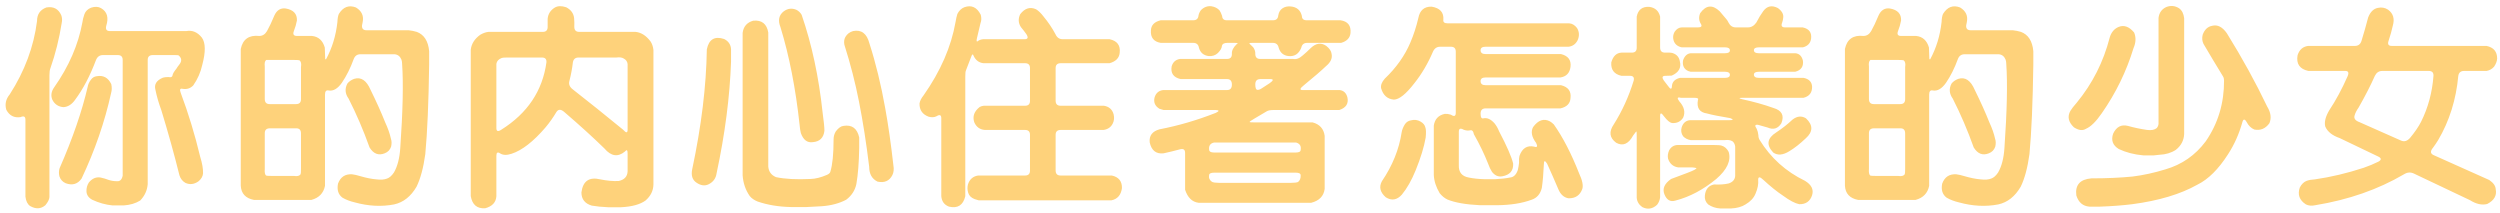 <svg width="600" height="51" viewBox="0 0 600 51" fill="none" xmlns="http://www.w3.org/2000/svg">
<path d="M21.875 1.84C22.787 1.547 23.568 1.579 24.219 1.938C25.716 2.784 26.139 4.216 25.488 6.234C25.293 7.048 25.586 7.455 26.367 7.455H44.727C46.159 7.195 47.396 7.715 48.438 9.018C49.349 10.255 49.382 12.452 48.535 15.609C48.145 17.367 47.428 18.995 46.387 20.492C45.703 21.208 44.857 21.485 43.848 21.322C43.229 21.16 43.066 21.469 43.359 22.25C45.215 27.198 46.777 32.325 48.047 37.631C48.535 39.193 48.763 40.528 48.73 41.635C48.665 42.351 48.291 42.986 47.607 43.539C46.566 44.255 45.524 44.369 44.482 43.881C43.799 43.49 43.327 42.888 43.066 42.074C41.829 37.094 40.381 31.885 38.721 26.449C38.102 24.789 37.63 23.162 37.305 21.566C36.947 20.264 37.549 19.288 39.111 18.637C39.437 18.539 39.876 18.49 40.43 18.49C41.016 18.62 41.341 18.49 41.406 18.1C41.439 17.741 41.748 17.204 42.334 16.488C42.529 16.163 42.757 15.837 43.018 15.512C43.701 14.665 43.636 13.917 42.822 13.266C42.757 13.233 42.334 13.217 41.553 13.217H36.67C35.856 13.217 35.449 13.607 35.449 14.389V44.223C35.319 45.72 34.717 47.022 33.643 48.129C32.536 48.812 31.217 49.203 29.688 49.301H27.002C25.342 49.138 23.714 48.682 22.119 47.934C21.24 47.445 20.785 46.778 20.752 45.932C20.719 45.15 20.915 44.434 21.338 43.783C22.152 42.807 23.096 42.416 24.17 42.611C24.788 42.742 25.439 42.937 26.123 43.197C26.741 43.393 27.393 43.49 28.076 43.49C28.792 43.555 29.248 43.116 29.443 42.172V14.389C29.443 13.607 29.053 13.217 28.271 13.217H24.707C23.926 13.217 23.372 13.607 23.047 14.389C21.615 18.197 19.938 21.387 18.018 23.959C17.236 25.066 16.309 25.652 15.234 25.717C13.997 25.619 13.102 25.017 12.549 23.91C12.158 22.934 12.305 21.957 12.988 20.98C16.537 15.935 18.799 10.727 19.775 5.355C19.84 4.802 20.003 4.151 20.264 3.402C20.524 2.686 21.061 2.165 21.875 1.84ZM11.133 1.791C12.825 1.498 14.014 2.117 14.697 3.646C14.925 4.232 14.958 4.883 14.795 5.6C14.209 9.311 13.314 12.891 12.109 16.342C11.947 16.732 11.865 17.302 11.865 18.051V47.299C11.833 47.852 11.507 48.503 10.889 49.252C9.814 50.163 8.594 50.228 7.227 49.447C6.608 49.024 6.234 48.275 6.104 47.201V28.744C6.104 27.963 5.713 27.751 4.932 28.109C3.402 28.337 2.262 27.751 1.514 26.352C1.123 25.017 1.4 23.78 2.344 22.641C5.924 17.074 8.105 11.215 8.887 5.062C8.887 3.435 9.635 2.344 11.133 1.791ZM23.193 18.295C24.788 18.002 25.96 18.637 26.709 20.199C26.872 20.98 26.855 21.697 26.66 22.348C25.13 29.281 22.77 36.117 19.58 42.855C18.636 44.19 17.366 44.565 15.771 43.978C15.023 43.653 14.518 43.1 14.258 42.318C14.095 41.635 14.111 40.984 14.307 40.365C17.432 33.236 19.678 26.726 21.045 20.834C21.143 20.248 21.403 19.678 21.826 19.125C22.184 18.637 22.64 18.36 23.193 18.295ZM81.318 3.354C82.36 1.661 83.727 1.14 85.42 1.791C86.82 2.637 87.357 3.826 87.031 5.355L86.885 6.088C86.82 6.869 87.178 7.26 87.959 7.26H98.066C98.717 7.325 99.368 7.455 100.02 7.65C101.777 8.301 102.77 9.848 102.998 12.289V15.463C102.868 24.61 102.559 31.788 102.07 36.996C101.615 40.284 100.915 42.888 99.971 44.809C98.603 47.152 96.813 48.568 94.6 49.057C91.572 49.643 88.415 49.48 85.127 48.568C84.02 48.308 83.044 47.934 82.197 47.445C81.188 46.697 80.83 45.574 81.123 44.076C81.709 42.481 82.832 41.732 84.492 41.83C85.046 41.895 85.697 42.042 86.445 42.27C87.878 42.693 89.18 42.953 90.352 43.051C91.393 43.181 92.24 43.116 92.891 42.855C93.477 42.66 94.03 42.172 94.551 41.391C95.397 39.926 95.902 37.973 96.064 35.531C96.683 26.677 96.829 19.939 96.504 15.316C96.504 14.991 96.455 14.665 96.357 14.34C96.032 13.526 95.478 13.087 94.697 13.021H86.494C85.713 13.021 85.176 13.412 84.883 14.193C84.102 16.342 83.158 18.23 82.051 19.857C81.042 21.29 79.984 21.908 78.877 21.713C78.291 21.583 77.998 21.908 77.998 22.689V44.613C77.64 46.371 76.549 47.494 74.727 47.982H60.957C58.939 47.592 57.881 46.453 57.783 44.565V11.752C58.272 9.408 59.753 8.367 62.227 8.627C63.008 8.627 63.626 8.236 64.082 7.455C64.635 6.479 65.221 5.242 65.84 3.744C66.426 2.442 67.337 1.872 68.574 2.035C70.43 2.361 71.325 3.321 71.26 4.916C71.097 5.795 70.853 6.641 70.527 7.455C70.234 8.236 70.478 8.627 71.26 8.627H74.873C76.436 8.79 77.461 9.717 77.949 11.41L78.047 14.145C78.112 14.242 78.177 14.275 78.242 14.242C79.707 11.54 80.618 8.562 80.977 5.307C81.009 4.46 81.123 3.809 81.318 3.354ZM71.894 14.486C71.797 14.421 71.357 14.389 70.576 14.389H65.156H63.887C63.561 14.649 63.447 15.17 63.545 15.951V23.764C63.545 24.578 63.935 24.984 64.717 24.984H71.064C71.846 24.984 72.236 24.594 72.236 23.812V16.098C72.367 15.316 72.253 14.779 71.894 14.486ZM84.981 18.93C86.641 18.409 87.959 19.288 88.936 21.566C90.335 24.398 91.507 27.003 92.451 29.379C93.102 30.779 93.558 32.081 93.818 33.285C94.014 33.839 94.03 34.473 93.867 35.19C93.607 35.971 93.086 36.508 92.305 36.801C90.84 37.387 89.635 36.915 88.691 35.385C87.227 31.283 85.55 27.377 83.662 23.666C82.816 22.494 82.718 21.29 83.369 20.053C83.76 19.564 84.297 19.19 84.981 18.93ZM72.236 32.016C72.236 31.202 71.862 30.795 71.113 30.795H64.766C63.952 30.795 63.545 31.186 63.545 31.967V40.56C63.48 41.342 63.578 41.863 63.838 42.123C63.935 42.188 64.375 42.221 65.156 42.221H70.527C71.341 42.351 71.878 42.221 72.139 41.83C72.204 41.7 72.236 41.244 72.236 40.463V32.016ZM133.193 1.791C133.91 1.4 134.805 1.384 135.879 1.742C137.018 2.328 137.653 3.191 137.783 4.33C137.848 5.046 137.865 5.746 137.832 6.43C137.832 7.243 138.223 7.65 139.004 7.65H152.529C153.864 7.781 155.052 8.529 156.094 9.896C156.484 10.45 156.729 11.15 156.826 11.996V44.272C156.794 45.769 156.159 47.055 154.922 48.129C153.62 49.073 151.65 49.61 149.014 49.74H145.986C144.456 49.675 143.138 49.545 142.031 49.35C140.371 48.861 139.541 47.803 139.541 46.176C139.899 43.441 141.413 42.4 144.082 43.051C145.677 43.376 147.142 43.507 148.477 43.441C149.844 43.148 150.56 42.383 150.625 41.147V36.801C150.625 35.987 150.413 35.84 149.99 36.361C148.298 37.761 146.654 37.517 145.059 35.629C142.357 32.992 139.15 30.079 135.439 26.889C134.626 26.172 133.991 26.172 133.535 26.889C132.786 28.158 131.924 29.379 130.947 30.551C128.018 33.969 125.299 36.085 122.793 36.898C121.621 37.289 120.693 37.257 120.01 36.801C119.424 36.41 119.131 36.605 119.131 37.387V47.103C119.033 48.568 118.138 49.529 116.445 49.984C114.492 50.115 113.337 49.138 112.979 47.055V11.947C113.141 10.515 113.906 9.311 115.273 8.334C115.957 7.943 116.608 7.715 117.227 7.65H130.264C131.045 7.65 131.436 7.26 131.436 6.479V4.525C131.533 3.354 132.119 2.442 133.193 1.791ZM120.449 13.9C119.668 14.193 119.229 14.665 119.131 15.316V30.746C119.131 31.527 119.521 31.658 120.303 31.137C126.585 27.198 130.199 21.811 131.143 14.975C131.208 14.193 130.85 13.803 130.068 13.803H121.865C121.084 13.803 120.612 13.835 120.449 13.9ZM149.697 14.047C149.307 13.787 148.721 13.705 147.939 13.803H138.857C138.076 13.803 137.62 14.193 137.49 14.975C137.327 16.407 137.051 17.888 136.66 19.418C136.432 20.199 136.709 20.883 137.49 21.469C141.201 24.366 145.221 27.588 149.551 31.137C150.267 31.951 150.625 31.951 150.625 31.137V15.365C150.56 14.779 150.251 14.34 149.697 14.047ZM188.096 2.719C189.04 2.035 190.033 1.905 191.074 2.328C191.628 2.589 192.067 2.995 192.393 3.549C194.834 10.645 196.51 18.458 197.422 26.986C197.715 29.102 197.861 30.567 197.861 31.381C197.666 33.074 196.738 33.985 195.078 34.115C193.743 34.31 192.783 33.578 192.197 31.918C192.067 31.397 191.969 30.746 191.904 29.965C190.96 21.241 189.43 13.428 187.314 6.527C186.663 4.9 186.924 3.63 188.096 2.719ZM180.771 4.965C182.822 4.77 184.027 5.714 184.385 7.797V39.975C184.482 41.179 185.101 42.025 186.24 42.514C188.389 42.969 191.156 43.116 194.541 42.953C195.713 42.921 197.015 42.595 198.447 41.977C198.903 41.781 199.18 41.537 199.277 41.244C199.798 39.551 200.059 36.964 200.059 33.48C200.059 32.764 200.238 32.113 200.596 31.527C201.214 30.713 201.833 30.274 202.451 30.209C204.469 29.884 205.723 30.811 206.211 32.992V35.531C206.146 39.079 205.918 41.96 205.527 44.174C205.202 45.704 204.388 46.957 203.086 47.934C201.426 48.812 199.473 49.333 197.227 49.496L193.564 49.691H189.805C186.875 49.626 184.222 49.187 181.846 48.373C181.032 48.047 180.397 47.608 179.941 47.055C178.932 45.622 178.363 43.962 178.232 42.074V7.895C178.428 6.365 179.274 5.388 180.771 4.965ZM204.746 7.455C206.732 7.064 208.034 8.041 208.652 10.385C210.182 15.137 211.452 20.346 212.461 26.01C213.177 29.949 213.828 34.506 214.414 39.682C214.577 40.593 214.495 41.374 214.17 42.025C213.454 43.425 212.266 43.946 210.605 43.588C209.271 42.937 208.604 41.749 208.604 40.023C207.92 34.392 207.106 29.184 206.162 24.398C205.283 19.906 204.111 15.349 202.646 10.727C202.516 10.01 202.598 9.392 202.891 8.871C203.314 8.155 203.932 7.683 204.746 7.455ZM169.639 11.85C170.127 9.441 171.51 8.611 173.789 9.359C174.831 9.88 175.384 10.694 175.449 11.801V14.828C175.156 23.227 174.001 32.146 171.982 41.586C171.82 42.79 171.185 43.669 170.078 44.223C169.167 44.678 168.19 44.548 167.148 43.832C166.172 43.181 165.83 42.123 166.123 40.658C168.337 30.241 169.508 20.639 169.639 11.85ZM231.426 1.742C233.151 1.124 234.469 1.726 235.381 3.549C235.576 4.298 235.56 4.949 235.332 5.502L234.502 9.018C234.307 9.799 234.355 10.092 234.648 9.896C234.941 9.636 235.381 9.473 235.967 9.408H245.928C246.709 9.408 246.839 9.001 246.318 8.188C245.928 7.634 245.488 7.064 245 6.479C244.382 5.502 244.333 4.477 244.854 3.402C245.96 1.97 247.23 1.579 248.662 2.23C249.248 2.589 249.85 3.174 250.469 3.988C251.576 5.323 252.52 6.723 253.301 8.188C253.659 9.001 254.229 9.408 255.01 9.408H266.289C268.112 9.799 268.926 10.873 268.73 12.631C268.633 13.9 267.819 14.747 266.289 15.17H254.57C253.757 15.17 253.35 15.56 253.35 16.342V24.154C253.35 24.968 253.74 25.375 254.521 25.375H264.922C266.159 25.57 266.94 26.254 267.266 27.426C267.461 28.24 267.396 28.972 267.07 29.623C266.647 30.502 265.915 31.023 264.873 31.186H254.57C253.757 31.186 253.35 31.576 253.35 32.357V40.902C253.35 41.716 253.74 42.123 254.521 42.123H266.826C268.486 42.481 269.3 43.49 269.268 45.15C269.04 46.81 268.193 47.787 266.729 48.08H234.893L233.916 47.787C233.07 47.462 232.549 46.941 232.354 46.225C232.158 45.574 232.142 44.922 232.305 44.272C232.695 43.035 233.509 42.318 234.746 42.123H246.025C246.807 42.123 247.197 41.732 247.197 40.951V32.357C247.197 31.576 246.807 31.186 246.025 31.186H236.357C235.153 31.088 234.307 30.469 233.818 29.33C233.363 27.93 233.802 26.71 235.137 25.668C235.462 25.505 235.788 25.408 236.113 25.375H246.025C246.807 25.375 247.197 24.984 247.197 24.203V16.342C247.197 15.56 246.807 15.17 246.025 15.17H236.016C234.941 15.04 234.16 14.454 233.672 13.412C233.509 12.859 233.298 12.973 233.037 13.754C232.646 14.828 232.24 15.886 231.816 16.928C231.719 17.123 231.67 17.611 231.67 18.393V47.103C231.149 49.252 229.847 50.082 227.764 49.594C226.624 49.171 226.006 48.324 225.908 47.055V28.354C225.908 27.572 225.518 27.426 224.736 27.914C224.215 28.174 223.597 28.207 222.881 28.012C221.383 27.458 220.651 26.4 220.684 24.838C220.781 24.219 221.107 23.568 221.66 22.885C225.729 17.09 228.285 11.231 229.326 5.307C229.456 4.525 229.603 3.874 229.766 3.354C230.156 2.572 230.71 2.035 231.426 1.742ZM288.232 2.426C288.949 1.71 289.779 1.4 290.723 1.498C291.536 1.628 292.188 1.954 292.676 2.475C292.904 2.8 293.115 3.256 293.311 3.842C293.343 4.525 293.717 4.867 294.434 4.867H305.518C306.299 4.867 306.722 4.477 306.787 3.695C306.917 2.914 307.259 2.344 307.812 1.986C308.333 1.628 308.984 1.482 309.766 1.547C311.23 1.677 312.126 2.442 312.451 3.842C312.451 4.525 312.842 4.867 313.623 4.867H321.729C323.486 5.128 324.284 6.153 324.121 7.943C323.991 9.115 323.242 9.896 321.875 10.287H313.721C312.939 10.287 312.467 10.678 312.305 11.459C311.719 12.924 310.71 13.591 309.277 13.461C308.04 13.331 307.243 12.663 306.885 11.459C306.722 10.678 306.25 10.287 305.469 10.287H301.123C300.342 10.287 299.919 10.303 299.854 10.336C299.756 10.368 300.065 10.71 300.781 11.361C301.139 11.882 301.302 12.403 301.27 12.924C301.27 13.738 301.66 14.145 302.441 14.145H310.059H310.352C311.1 14.307 311.882 14.014 312.695 13.266C313.314 12.745 313.9 12.208 314.453 11.654C315.755 10.352 317.041 10.141 318.311 11.02C319.092 11.638 319.515 12.273 319.58 12.924C319.808 13.966 319.368 14.942 318.262 15.854C317.188 16.895 315.397 18.441 312.891 20.492C311.947 21.241 311.865 21.615 312.646 21.615H321.533C322.51 21.745 323.128 22.348 323.389 23.422C323.682 24.887 323.031 25.88 321.436 26.4H305.713C304.932 26.4 304.378 26.498 304.053 26.693L301.074 28.451C300.293 28.907 299.902 29.184 299.902 29.281C299.935 29.346 300.374 29.379 301.221 29.379H315.039C316.732 29.835 317.692 30.909 317.92 32.602V45.346C317.692 47.071 316.618 48.178 314.697 48.666H287.646C286.117 48.471 285.042 47.429 284.424 45.541V36.703C284.424 35.922 284.033 35.629 283.252 35.824C281.917 36.182 280.583 36.508 279.248 36.801C277.458 36.996 276.351 36.117 275.928 34.164C275.765 32.569 276.546 31.527 278.271 31.039C282.829 30.16 287.337 28.842 291.797 27.084C292.676 26.661 292.66 26.433 291.748 26.4H291.455H279.248L278.271 26.107C277.197 25.456 276.807 24.545 277.1 23.373C277.425 22.331 278.109 21.745 279.15 21.615H294.482C295.264 21.615 295.654 21.176 295.654 20.297C295.654 19.418 295.264 18.979 294.482 18.979H283.35C281.624 18.588 280.908 17.562 281.201 15.902C281.527 14.861 282.21 14.275 283.252 14.145H294.482C295.264 14.145 295.654 13.754 295.654 12.973C295.589 12.191 295.964 11.41 296.777 10.629C297.266 10.401 297.087 10.287 296.24 10.287H294.58C293.799 10.287 293.359 10.531 293.262 11.02C293.229 11.54 292.904 12.11 292.285 12.729C291.699 13.282 290.967 13.526 290.088 13.461C288.851 13.298 288.07 12.631 287.744 11.459C287.614 10.678 287.158 10.287 286.377 10.287H278.564C276.872 9.994 276.09 8.985 276.221 7.26C276.286 6.023 277.067 5.225 278.564 4.867H286.377C287.158 4.867 287.581 4.477 287.646 3.695C287.744 3.24 287.939 2.816 288.232 2.426ZM304.736 19.955C305.648 19.304 305.697 18.979 304.883 18.979H302.49C301.676 18.979 301.27 19.402 301.27 20.248C301.27 21.127 301.449 21.566 301.807 21.566C302.132 21.566 302.458 21.453 302.783 21.225L304.736 19.955ZM291.357 34.213C290.479 34.408 290.088 34.962 290.186 35.873C290.186 36.361 290.576 36.605 291.357 36.605H310.986C311.768 36.605 312.158 36.394 312.158 35.971C312.321 35.059 311.963 34.473 311.084 34.213H291.357ZM312.158 42.074C312.158 41.651 311.768 41.44 310.986 41.44H291.406C290.592 41.44 290.186 41.651 290.186 42.074C290.055 42.693 290.283 43.214 290.869 43.637C291.195 43.8 291.748 43.881 292.529 43.881H309.863C310.645 43.881 311.198 43.816 311.523 43.685C311.979 43.328 312.191 42.79 312.158 42.074ZM340.4 4.33C340.758 2.475 341.816 1.563 343.574 1.596C345.592 1.921 346.536 2.963 346.406 4.721C346.309 5.307 346.65 5.6 347.432 5.6H376.582C377.298 5.632 377.933 6.007 378.486 6.723C379.04 7.634 379.089 8.611 378.633 9.652C378.177 10.564 377.461 11.085 376.484 11.215H356.562C355.749 11.215 355.342 11.492 355.342 12.045C355.342 12.663 355.732 12.973 356.514 12.973H374.629C376.354 13.396 377.119 14.421 376.924 16.049C376.729 17.514 375.931 18.36 374.531 18.588H356.562C355.749 18.588 355.342 18.881 355.342 19.467C355.342 20.118 355.732 20.443 356.514 20.443H374.629C376.354 20.866 377.119 21.892 376.924 23.52C376.859 24.822 376.061 25.652 374.531 26.01H356.562C355.749 26.01 355.342 26.433 355.342 27.279C355.342 28.158 355.57 28.533 356.025 28.402C356.904 28.207 357.783 28.598 358.662 29.574C359.118 30.128 359.492 30.779 359.785 31.527C361.641 35.043 362.764 37.615 363.154 39.242C363.252 40.967 362.373 41.993 360.518 42.318C359.574 42.481 358.76 42.123 358.076 41.244C357.718 40.691 357.409 40.04 357.148 39.291C356.237 36.98 355.098 34.62 353.73 32.211C353.6 31.462 353.291 31.153 352.803 31.283C352.314 31.381 351.81 31.332 351.289 31.137C350.508 30.681 350.117 30.844 350.117 31.625V39.633C350.052 41.325 350.85 42.318 352.51 42.611C353.617 42.839 354.837 42.969 356.172 43.002H358.906C360.273 42.937 361.429 42.807 362.373 42.611C363.252 42.546 363.887 41.944 364.277 40.805C364.408 40.251 364.505 39.682 364.57 39.096C364.538 38.347 364.57 37.794 364.668 37.435C365.319 35.58 366.491 34.831 368.184 35.19C368.932 35.45 369.095 35.157 368.672 34.31C367.598 32.878 367.354 31.609 367.939 30.502C369.176 28.809 370.527 28.354 371.992 29.135C372.318 29.33 372.627 29.574 372.92 29.867C375.101 32.96 377.119 36.866 378.975 41.586C379.756 43.246 380.016 44.499 379.756 45.346C379.202 46.876 378.096 47.624 376.436 47.592C375.329 47.397 374.515 46.664 373.994 45.395C373.083 43.246 372.188 41.212 371.309 39.291C370.788 38.445 370.527 38.493 370.527 39.438C370.43 41.651 370.267 43.539 370.039 45.102C369.681 46.566 368.867 47.51 367.598 47.934C365.319 48.78 362.552 49.219 359.297 49.252H355.195C351.81 49.089 349.206 48.633 347.383 47.885C346.699 47.559 346.081 47.055 345.527 46.371C344.648 44.906 344.176 43.441 344.111 41.977V30.16C344.339 28.598 345.218 27.654 346.748 27.328C347.204 27.296 347.692 27.361 348.213 27.523C348.994 28.044 349.385 27.898 349.385 27.084V12.387C349.385 11.605 348.994 11.215 348.213 11.215H345.625C344.844 11.215 344.274 11.605 343.916 12.387C342.712 15.219 341.214 17.758 339.424 20.004C337.438 22.576 335.811 23.878 334.541 23.91C332.979 23.78 331.953 22.869 331.465 21.176C331.335 20.46 331.628 19.695 332.344 18.881C335.111 16.244 337.161 13.347 338.496 10.19C339.277 8.367 339.912 6.413 340.4 4.33ZM338.594 28.891C339.44 28.663 340.221 28.76 340.938 29.184C341.556 29.542 341.93 29.981 342.061 30.502C342.256 30.99 342.288 31.837 342.158 33.041C341.768 35.287 340.97 37.891 339.766 40.853C338.789 43.262 337.682 45.215 336.445 46.713C335.273 48.015 333.988 48.227 332.588 47.348C331.221 46.143 330.911 44.857 331.66 43.49C334.199 39.747 335.778 35.84 336.396 31.771C336.494 31.153 336.755 30.502 337.178 29.818C337.536 29.297 338.008 28.988 338.594 28.891ZM423.184 2.67C424.095 1.433 425.267 1.189 426.699 1.938C427.676 2.654 428.099 3.435 427.969 4.281C427.936 4.639 427.855 5.014 427.725 5.404C427.399 6.186 427.627 6.576 428.408 6.576H432.656C434.186 6.902 434.854 7.813 434.658 9.311C434.495 10.385 433.844 11.068 432.705 11.361H422.158C421.344 11.361 420.938 11.589 420.938 12.045C420.938 12.533 421.328 12.777 422.109 12.777H430.898C431.842 12.875 432.445 13.477 432.705 14.584C432.868 15.984 432.249 16.863 430.85 17.221H422.158C421.344 17.221 420.938 17.449 420.938 17.904C420.938 18.425 421.328 18.686 422.109 18.686H432.852C434.154 18.946 434.837 19.646 434.902 20.785C434.935 22.217 434.251 23.113 432.852 23.471H418.252C417.275 23.471 417.227 23.585 418.105 23.812C420.84 24.398 423.346 25.098 425.625 25.912C427.643 26.498 428.278 27.719 427.529 29.574C426.715 30.876 425.609 31.218 424.209 30.6C423.46 30.372 422.712 30.16 421.963 29.965C421.182 29.835 421.068 30.16 421.621 30.941C421.816 31.365 421.947 31.869 422.012 32.455C422.012 32.878 422.109 33.253 422.305 33.578C424.974 37.908 428.604 41.179 433.193 43.393C434.756 44.337 435.326 45.492 434.902 46.859C434.414 48.324 433.389 49.04 431.826 49.008C430.817 48.812 429.515 48.129 427.92 46.957C426.488 46.013 424.909 44.743 423.184 43.148C422.37 42.367 421.963 42.367 421.963 43.148C422.061 44.158 421.849 45.264 421.328 46.469C420.905 47.51 420.107 48.373 418.936 49.057C418.024 49.643 416.852 49.968 415.42 50.033H412.881C411.774 49.968 410.798 49.643 409.951 49.057C409.333 48.471 409.072 47.755 409.17 46.908C409.333 45.411 410.065 44.532 411.367 44.272C412.734 44.337 413.906 44.255 414.883 44.027C415.859 43.702 416.38 43.1 416.445 42.221V35.19C416.38 34.636 416.169 34.213 415.811 33.92C415.355 33.627 414.736 33.529 413.955 33.627H405.752C405.003 33.497 404.401 33.188 403.945 32.699C403.49 32.048 403.376 31.332 403.604 30.551C403.962 29.477 404.645 28.907 405.654 28.842H415.078C416.022 28.842 416.087 28.679 415.273 28.354C412.702 27.93 410.83 27.556 409.658 27.23C407.868 26.97 407.152 25.88 407.51 23.959C407.705 23.634 407.396 23.471 406.582 23.471H403.701H403.408C402.562 23.243 402.432 23.52 403.018 24.301C404.222 25.635 404.531 26.954 403.945 28.256C403.327 29.2 402.432 29.623 401.26 29.525C400.739 29.428 400.104 28.891 399.355 27.914C398.737 27.035 398.428 27.003 398.428 27.816V47.348C398.363 47.999 398.118 48.601 397.695 49.154C396.589 50.163 395.4 50.342 394.131 49.691C393.317 49.105 392.878 48.357 392.812 47.445V32.846C392.812 32.065 392.796 31.641 392.764 31.576C392.731 31.479 392.454 31.804 391.934 32.553C390.827 34.571 389.476 35.141 387.881 34.262C386.286 33.09 386.09 31.625 387.295 29.867C389.313 26.677 390.908 23.178 392.08 19.369C392.275 18.588 391.982 18.197 391.201 18.197H389.15C387.393 17.807 386.579 16.732 386.709 14.975C387.132 13.477 387.946 12.696 389.15 12.631H391.641C392.422 12.631 392.812 12.24 392.812 11.459V3.988C393.138 2.328 394.147 1.547 395.84 1.645C397.24 1.84 398.102 2.621 398.428 3.988V11.41C398.428 12.224 398.818 12.631 399.6 12.631C400.479 12.598 401.081 12.631 401.406 12.729C402.415 13.054 403.001 13.721 403.164 14.73C403.555 16.26 402.904 17.4 401.211 18.148C400.723 18.181 400.218 18.197 399.697 18.197C398.916 18.197 398.802 18.588 399.355 19.369L400.332 20.639C400.918 21.485 401.227 21.501 401.26 20.688C401.325 19.646 401.976 18.979 403.213 18.686H414.004C414.785 18.686 415.176 18.441 415.176 17.953C415.176 17.465 414.785 17.221 414.004 17.221H405.752C405.296 17.123 404.971 16.993 404.775 16.83C404.027 16.309 403.75 15.512 403.945 14.438C404.303 13.428 404.906 12.875 405.752 12.777H414.004C414.785 12.777 415.176 12.55 415.176 12.094C415.176 11.605 414.785 11.361 414.004 11.361H403.604C402.562 11.133 401.911 10.564 401.65 9.652C401.455 8.969 401.536 8.301 401.895 7.65C402.383 6.934 402.969 6.576 403.652 6.576H407.51C408.291 6.576 408.535 6.316 408.242 5.795C407.721 4.981 407.656 4.102 408.047 3.158C409.447 1.205 411.009 1.059 412.734 2.719L414.346 4.623C414.541 4.851 414.704 5.111 414.834 5.404C415.225 6.186 415.811 6.576 416.592 6.576H419.521C420.303 6.576 420.97 6.186 421.523 5.404C422.077 4.33 422.63 3.419 423.184 2.67ZM430.215 28.695C431.322 27.849 432.396 27.751 433.438 28.402C435.163 30.03 435.146 31.625 433.389 33.188C432.021 34.49 430.719 35.515 429.482 36.264C427.92 37.24 426.618 37.354 425.576 36.605C423.851 34.783 424.095 33.171 426.309 31.771C427.741 30.828 429.043 29.802 430.215 28.695ZM400.576 36.117C401.032 35.271 401.715 34.831 402.627 34.799H411.221C412.197 34.799 412.848 34.848 413.174 34.945C413.923 35.173 414.492 35.678 414.883 36.459C415.501 38.542 414.508 40.707 411.904 42.953C408.779 45.525 405.524 47.25 402.139 48.129C400.902 48.52 400.007 48.015 399.453 46.615C398.932 45.281 399.469 44.06 401.064 42.953L404.971 41.488L405.947 41.098C406.501 40.87 406.891 40.658 407.119 40.463C407.249 40.333 406.891 40.235 406.045 40.17H405.752H402.725C401.52 39.975 400.723 39.275 400.332 38.07C400.202 37.452 400.283 36.801 400.576 36.117ZM466.318 3.354C467.36 1.661 468.727 1.14 470.42 1.791C471.82 2.637 472.357 3.826 472.031 5.355L471.885 6.088C471.82 6.869 472.178 7.26 472.959 7.26H483.066C483.717 7.325 484.368 7.455 485.02 7.65C486.777 8.301 487.77 9.848 487.998 12.289V15.463C487.868 24.61 487.559 31.788 487.07 36.996C486.615 40.284 485.915 42.888 484.971 44.809C483.604 47.152 481.813 48.568 479.6 49.057C476.572 49.643 473.415 49.48 470.127 48.568C469.02 48.308 468.044 47.934 467.197 47.445C466.188 46.697 465.83 45.574 466.123 44.076C466.709 42.481 467.832 41.732 469.492 41.83C470.046 41.895 470.697 42.042 471.445 42.27C472.878 42.693 474.18 42.953 475.352 43.051C476.393 43.181 477.24 43.116 477.891 42.855C478.477 42.66 479.03 42.172 479.551 41.391C480.397 39.926 480.902 37.973 481.064 35.531C481.683 26.677 481.829 19.939 481.504 15.316C481.504 14.991 481.455 14.665 481.357 14.34C481.032 13.526 480.479 13.087 479.697 13.021H471.494C470.713 13.021 470.176 13.412 469.883 14.193C469.102 16.342 468.158 18.23 467.051 19.857C466.042 21.29 464.984 21.908 463.877 21.713C463.291 21.583 462.998 21.908 462.998 22.689V44.613C462.64 46.371 461.549 47.494 459.727 47.982H445.957C443.939 47.592 442.881 46.453 442.783 44.565V11.752C443.271 9.408 444.753 8.367 447.227 8.627C448.008 8.627 448.626 8.236 449.082 7.455C449.635 6.479 450.221 5.242 450.84 3.744C451.426 2.442 452.337 1.872 453.574 2.035C455.43 2.361 456.325 3.321 456.26 4.916C456.097 5.795 455.853 6.641 455.527 7.455C455.234 8.236 455.479 8.627 456.26 8.627H459.873C461.436 8.79 462.461 9.717 462.949 11.41L463.047 14.145C463.112 14.242 463.177 14.275 463.242 14.242C464.707 11.54 465.618 8.562 465.977 5.307C466.009 4.46 466.123 3.809 466.318 3.354ZM456.895 14.486C456.797 14.421 456.357 14.389 455.576 14.389H450.156H448.887C448.561 14.649 448.447 15.17 448.545 15.951V23.764C448.545 24.578 448.936 24.984 449.717 24.984H456.064C456.846 24.984 457.236 24.594 457.236 23.812V16.098C457.367 15.316 457.253 14.779 456.895 14.486ZM469.98 18.93C471.641 18.409 472.959 19.288 473.936 21.566C475.335 24.398 476.507 27.003 477.451 29.379C478.102 30.779 478.558 32.081 478.818 33.285C479.014 33.839 479.03 34.473 478.867 35.19C478.607 35.971 478.086 36.508 477.305 36.801C475.84 37.387 474.635 36.915 473.691 35.385C472.227 31.283 470.55 27.377 468.662 23.666C467.816 22.494 467.718 21.29 468.369 20.053C468.76 19.564 469.297 19.19 469.98 18.93ZM457.236 32.016C457.236 31.202 456.862 30.795 456.113 30.795H449.766C448.952 30.795 448.545 31.186 448.545 31.967V40.56C448.48 41.342 448.577 41.863 448.838 42.123C448.936 42.188 449.375 42.221 450.156 42.221H455.527C456.341 42.351 456.878 42.221 457.139 41.83C457.204 41.7 457.236 41.244 457.236 40.463V32.016ZM519.902 1.693C520.977 1.27 522.002 1.368 522.979 1.986C523.662 2.475 524.069 3.272 524.199 4.379V32.162C524.134 33.692 523.467 34.962 522.197 35.971C521.09 36.687 519.788 37.078 518.291 37.143C517.835 37.208 517.38 37.257 516.924 37.289H514.385C512.204 37.094 510.251 36.589 508.525 35.775C507.061 34.897 506.605 33.66 507.158 32.065C507.939 30.437 509.111 29.818 510.674 30.209C512.171 30.632 513.717 30.958 515.312 31.186C516.322 31.316 517.087 31.169 517.607 30.746C517.868 30.453 518.014 30.111 518.047 29.721V4.281C518.21 3.044 518.828 2.182 519.902 1.693ZM530.938 6.186C532.207 5.86 533.379 6.462 534.453 7.992C538.164 13.982 541.387 19.841 544.121 25.57C545 27.003 545.179 28.337 544.658 29.574C543.714 30.876 542.51 31.381 541.045 31.088C540.264 30.762 539.645 30.16 539.189 29.281C538.734 28.5 538.392 28.516 538.164 29.33C537.383 32.13 536.243 34.685 534.746 36.996C532.435 40.609 529.977 43.051 527.373 44.32C523.337 46.599 518.128 48.161 511.748 49.008C509.372 49.301 506.784 49.496 503.984 49.594H501.445C499.883 49.464 498.841 48.568 498.32 46.908C497.995 44.402 499.199 43.035 501.934 42.807C505.579 42.807 508.883 42.66 511.846 42.367C514.417 42.042 517.021 41.472 519.658 40.658C523.63 39.519 526.868 37.273 529.375 33.92C532.337 29.623 533.802 24.756 533.77 19.32C533.77 18.93 533.688 18.604 533.525 18.344C531.93 15.74 530.368 13.135 528.838 10.531C528.512 9.848 528.447 9.115 528.643 8.334C529.098 7.097 529.863 6.381 530.938 6.186ZM508.428 6.479C509.73 5.925 510.983 6.365 512.188 7.797C512.676 8.969 512.627 10.222 512.041 11.557C510.348 17.123 507.809 22.331 504.424 27.182C503.057 29.167 501.803 30.404 500.664 30.893C499.85 31.413 498.874 31.299 497.734 30.551C496.4 29.281 496.123 27.963 496.904 26.596C497.197 26.107 497.702 25.456 498.418 24.643C502.194 20.053 504.831 14.844 506.328 9.018C506.686 7.781 507.386 6.934 508.428 6.479ZM570.703 1.889C571.582 1.693 572.396 1.84 573.145 2.328C574.382 3.24 574.756 4.525 574.268 6.186C574.04 7.26 573.698 8.48 573.242 9.848C572.982 10.629 573.242 11.02 574.023 11.02H596.777C598.47 11.378 599.316 12.387 599.316 14.047C599.284 14.665 599.04 15.316 598.584 16C598.096 16.553 597.493 16.895 596.777 17.025H591.357C590.576 17.025 590.12 17.416 589.99 18.197C589.469 23.894 587.858 29.037 585.156 33.627C584.798 34.213 584.391 34.815 583.936 35.434C583.252 36.247 583.268 36.833 583.984 37.191L597.412 43.197C598.421 43.881 598.942 44.63 598.975 45.443C599.268 46.941 598.584 48.113 596.924 48.959C595.654 49.285 594.271 48.975 592.773 48.031L579.297 41.635C578.516 41.277 577.734 41.342 576.953 41.83C570.736 45.476 563.639 47.95 555.664 49.252C554.818 49.447 554.069 49.382 553.418 49.057C551.855 48.047 551.367 46.697 551.953 45.004C552.376 44.19 552.93 43.653 553.613 43.393C554.199 43.197 554.85 43.083 555.566 43.051C559.408 42.497 563.314 41.57 567.285 40.268C568.522 39.844 569.694 39.356 570.801 38.803C571.582 38.38 571.582 37.973 570.801 37.582C567.708 36.085 564.616 34.603 561.523 33.139C559.733 32.52 558.577 31.592 558.057 30.355C557.796 29.281 558.122 27.979 559.033 26.449C560.596 24.105 562.061 21.387 563.428 18.295C563.786 17.449 563.607 17.025 562.891 17.025H554.004C551.921 16.57 551.058 15.316 551.416 13.266C551.839 11.931 552.686 11.182 553.955 11.02H565.186C565.967 11.02 566.488 10.629 566.748 9.848C567.334 7.96 567.871 6.072 568.359 4.184C568.88 2.849 569.661 2.084 570.703 1.889ZM584.033 18.197C584.066 17.416 583.691 17.025 582.91 17.025H571.729C570.947 17.025 570.361 17.416 569.971 18.197C568.962 20.476 567.66 23.015 566.064 25.814C565.576 26.498 565.251 27.149 565.088 27.768C564.893 28.451 565.299 28.972 566.309 29.33L576.221 33.725C577.002 34.083 577.734 33.871 578.418 33.09C579.557 31.723 580.436 30.437 581.055 29.232C582.747 25.847 583.74 22.169 584.033 18.197Z" fill="#FED27B"/>
</svg>
